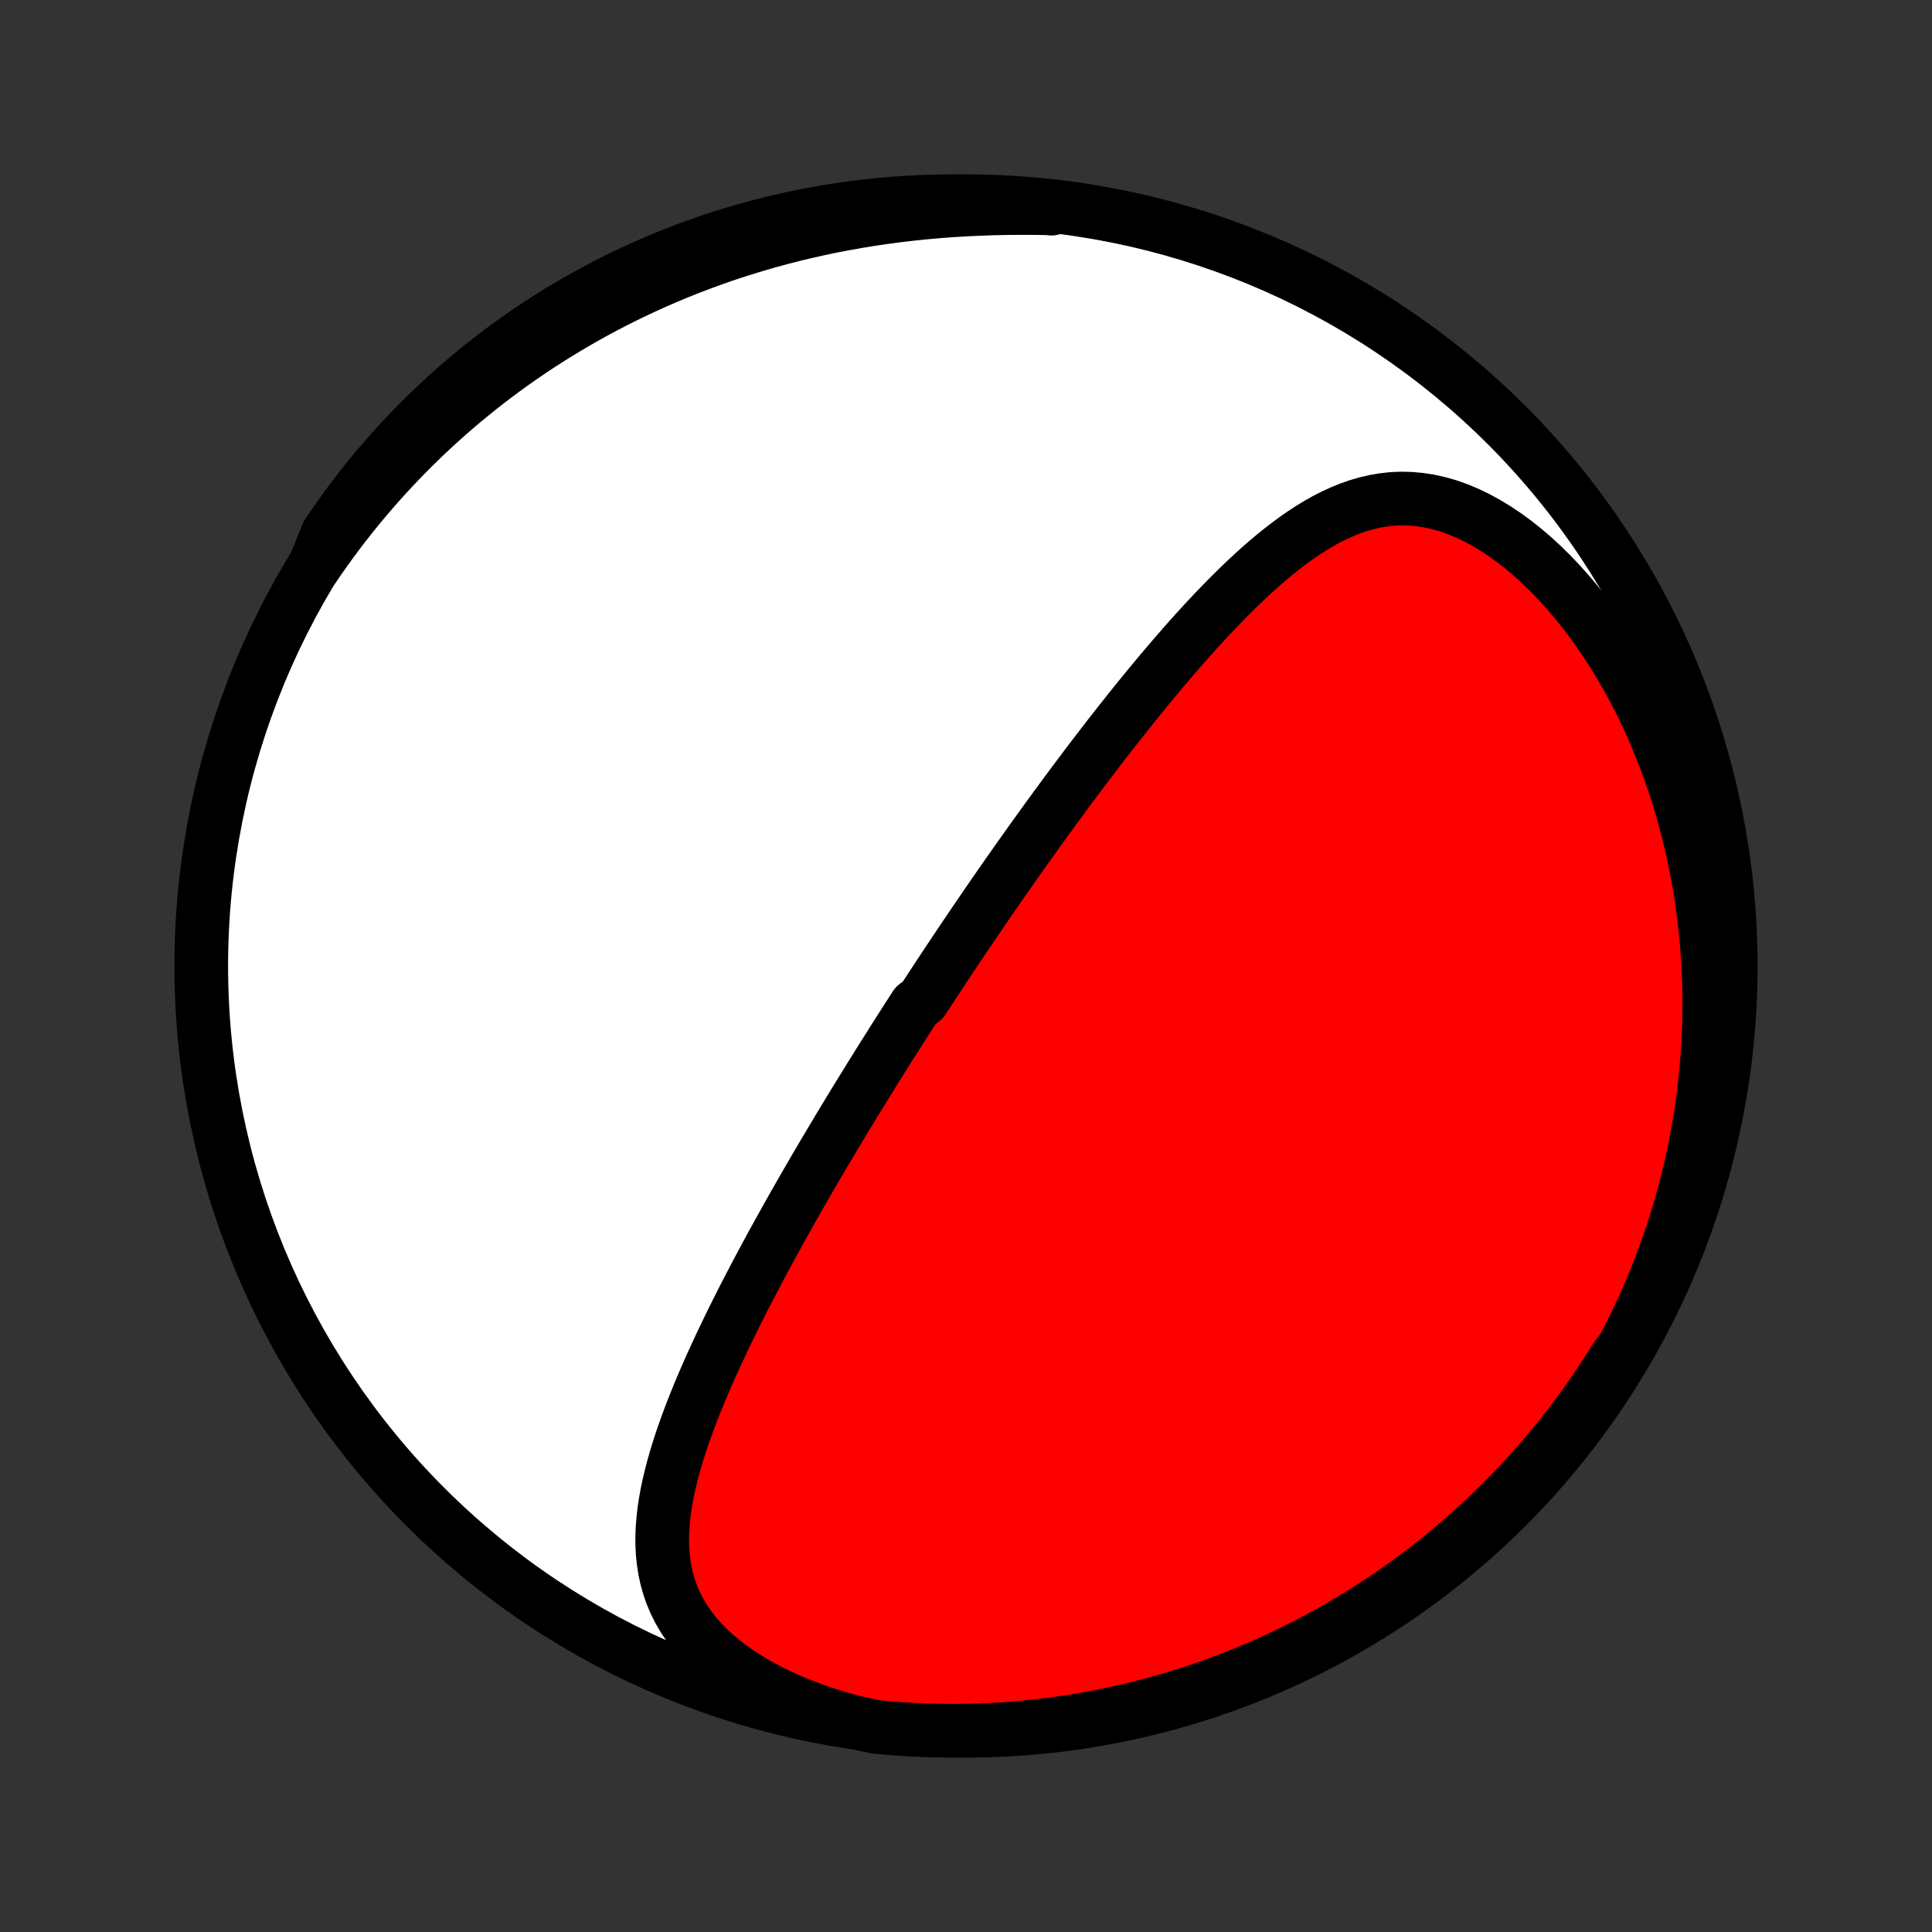 <?xml version="1.0" encoding="utf-8" standalone="no"?>
<!DOCTYPE svg PUBLIC "-//W3C//DTD SVG 1.1//EN"
  "http://www.w3.org/Graphics/SVG/1.1/DTD/svg11.dtd">
<!-- Created with matplotlib (http://matplotlib.org/) -->
<svg height="72pt" version="1.1" viewBox="0 0 72 72" width="72pt" xmlns="http://www.w3.org/2000/svg" xmlns:xlink="http://www.w3.org/1999/xlink">
 <rect x="0" y="0" width="72" height="72" fill="#333333" stroke="none"/>
 <defs>
  <style type="text/css">
*{stroke-linecap:butt;stroke-linejoin:round;}
  </style>
 </defs>
 <g id="figure_1">
  <g id="patch_1">
   <path d="
M0 72
L72 72
L72 0
L0 0
z
" style="fill:none;"/>
  </g>
  <g id="axes_1">
   <g id="PatchCollection_1">
    <defs>
     <path d="
M36 -7.5
C43.558 -7.5 50.808 -10.503 56.153 -15.848
C61.497 -21.192 64.5 -28.442 64.5 -36
C64.5 -43.558 61.497 -50.808 56.153 -56.153
C50.808 -61.497 43.558 -64.5 36 -64.5
C28.442 -64.5 21.192 -61.497 15.848 -56.153
C10.503 -50.808 7.5 -43.558 7.5 -36
C7.5 -28.442 10.503 -21.192 15.848 -15.848
C21.192 -10.503 28.442 -7.5 36 -7.5
z
" id="C0_0_a811fe30f3"/>
     <path d="
M31.809 -7.824
L31.309 -7.962
L30.819 -8.112
L30.34 -8.275
L29.872 -8.451
L29.418 -8.639
L28.978 -8.839
L28.555 -9.051
L28.15 -9.274
L27.764 -9.507
L27.399 -9.75
L27.055 -10.002
L26.734 -10.263
L26.437 -10.531
L26.164 -10.807
L25.915 -11.089
L25.691 -11.377
L25.491 -11.67
L25.316 -11.967
L25.164 -12.269
L25.035 -12.573
L24.928 -12.88
L24.842 -13.189
L24.775 -13.5
L24.727 -13.813
L24.695 -14.126
L24.68 -14.441
L24.679 -14.756
L24.692 -15.071
L24.718 -15.386
L24.754 -15.702
L24.802 -16.017
L24.858 -16.331
L24.924 -16.645
L24.998 -16.958
L25.078 -17.27
L25.166 -17.581
L25.259 -17.891
L25.357 -18.199
L25.461 -18.507
L25.569 -18.812
L25.681 -19.116
L25.796 -19.419
L25.915 -19.72
L26.036 -20.019
L26.16 -20.316
L26.287 -20.612
L26.415 -20.905
L26.546 -21.197
L26.678 -21.486
L26.811 -21.773
L26.946 -22.059
L27.081 -22.342
L27.218 -22.623
L27.355 -22.902
L27.494 -23.179
L27.632 -23.454
L27.771 -23.727
L27.911 -23.997
L28.051 -24.266
L28.191 -24.532
L28.331 -24.797
L28.471 -25.059
L28.612 -25.32
L28.752 -25.578
L28.892 -25.834
L29.033 -26.089
L29.173 -26.341
L29.313 -26.592
L29.453 -26.841
L29.592 -27.088
L29.732 -27.333
L29.871 -27.577
L30.01 -27.819
L30.149 -28.059
L30.288 -28.297
L30.426 -28.535
L30.564 -28.77
L30.702 -29.005
L30.84 -29.237
L30.978 -29.469
L31.115 -29.699
L31.252 -29.928
L31.389 -30.155
L31.526 -30.382
L31.663 -30.607
L31.799 -30.831
L31.936 -31.054
L32.072 -31.276
L32.209 -31.498
L32.345 -31.718
L32.481 -31.938
L32.617 -32.156
L32.753 -32.374
L32.889 -32.592
L33.026 -32.808
L33.162 -33.024
L33.298 -33.24
L33.435 -33.455
L33.571 -33.669
L33.708 -33.883
L33.845 -34.097
L33.982 -34.31
L34.12 -34.524
L34.395 -34.736
L34.534 -34.949
L34.673 -35.162
L34.812 -35.374
L34.951 -35.587
L35.091 -35.799
L35.232 -36.012
L35.373 -36.224
L35.515 -36.437
L35.657 -36.65
L35.8 -36.863
L35.943 -37.076
L36.087 -37.29
L36.232 -37.504
L36.378 -37.718
L36.524 -37.933
L36.671 -38.148
L36.819 -38.364
L36.968 -38.581
L37.118 -38.798
L37.269 -39.015
L37.421 -39.234
L37.574 -39.453
L37.728 -39.672
L37.884 -39.893
L38.04 -40.114
L38.198 -40.336
L38.356 -40.559
L38.517 -40.783
L38.678 -41.008
L38.841 -41.234
L39.005 -41.461
L39.171 -41.689
L39.338 -41.918
L39.507 -42.148
L39.677 -42.379
L39.849 -42.611
L40.022 -42.844
L40.198 -43.079
L40.375 -43.314
L40.553 -43.551
L40.734 -43.788
L40.917 -44.027
L41.101 -44.267
L41.287 -44.508
L41.476 -44.75
L41.666 -44.993
L41.859 -45.236
L42.053 -45.481
L42.25 -45.727
L42.449 -45.974
L42.65 -46.221
L42.854 -46.469
L43.06 -46.717
L43.268 -46.966
L43.479 -47.215
L43.692 -47.465
L43.907 -47.714
L44.125 -47.964
L44.346 -48.213
L44.569 -48.462
L44.795 -48.71
L45.024 -48.957
L45.255 -49.203
L45.49 -49.447
L45.727 -49.69
L45.967 -49.93
L46.21 -50.168
L46.456 -50.403
L46.706 -50.635
L46.958 -50.863
L47.215 -51.086
L47.474 -51.304
L47.737 -51.517
L48.004 -51.723
L48.275 -51.923
L48.55 -52.114
L48.829 -52.297
L49.112 -52.469
L49.401 -52.632
L49.694 -52.782
L49.991 -52.919
L50.294 -53.043
L50.603 -53.151
L50.916 -53.242
L51.235 -53.316
L51.559 -53.371
L51.889 -53.407
L52.224 -53.421
L52.564 -53.413
L52.908 -53.382
L53.256 -53.328
L53.608 -53.251
L53.963 -53.15
L54.319 -53.025
L54.677 -52.877
L55.035 -52.705
L55.392 -52.511
L55.748 -52.296
L56.101 -52.06
L56.451 -51.805
L56.797 -51.531
L57.139 -51.239
L57.474 -50.931
L57.803 -50.607
L58.126 -50.269
L58.441 -49.918
L58.748 -49.555
L59.047 -49.181
L59.337 -48.797
L59.618 -48.404
L59.89 -48.002
L60.153 -47.592
L60.405 -47.176
L60.648 -46.754
L60.881 -46.327
L61.105 -45.895
L61.318 -45.459
L61.521 -45.02
L61.714 -44.578
L61.898 -44.134
L62.071 -43.688
L62.235 -43.241
L62.39 -42.792
L62.535 -42.343
L62.67 -41.895
L62.796 -41.446
L62.913 -40.997
L63.022 -40.55
L63.121 -40.103
L63.212 -39.658
L63.295 -39.214
L63.369 -38.772
L63.436 -38.332
L63.494 -37.894
L63.545 -37.458
L63.588 -37.025
L63.624 -36.594
L63.652 -36.165
L63.674 -35.74
L63.689 -35.317
L63.697 -34.897
L63.698 -34.479
L63.693 -34.065
L63.682 -33.653
L63.665 -33.245
L63.642 -32.84
L63.612 -32.438
L63.578 -32.038
L63.537 -31.642
L63.491 -31.249
L63.44 -30.859
L63.384 -30.472
L63.322 -30.088
L63.255 -29.708
L63.184 -29.33
L63.107 -28.955
L63.026 -28.584
L62.94 -28.215
L62.849 -27.849
L62.754 -27.486
L62.654 -27.126
L62.55 -26.768
L62.441 -26.414
L62.328 -26.062
L62.21 -25.713
L62.089 -25.367
L61.963 -25.023
L61.833 -24.682
L61.699 -24.343
L61.56 -24.007
L61.418 -23.674
L61.271 -23.343
L61.12 -23.014
L60.965 -22.688
L60.806 -22.365
L60.643 -22.043
L60.476 -21.724
L60.221 -21.407
L59.955 -20.98
L59.682 -20.56
L59.402 -20.144
L59.114 -19.733
L58.82 -19.327
L58.518 -18.926
L58.21 -18.531
L57.895 -18.14
L57.573 -17.755
L57.245 -17.376
L56.91 -17.002
L56.569 -16.634
L56.221 -16.273
L55.868 -15.917
L55.508 -15.567
L55.143 -15.223
L54.771 -14.886
L54.394 -14.555
L54.011 -14.231
L53.623 -13.913
L53.23 -13.602
L52.831 -13.298
L52.427 -13.001
L52.018 -12.71
L51.604 -12.427
L51.185 -12.151
L50.762 -11.883
L50.334 -11.621
L49.902 -11.367
L49.466 -11.121
L49.026 -10.882
L48.581 -10.651
L48.133 -10.427
L47.681 -10.212
L47.226 -10.004
L46.767 -9.804
L46.304 -9.612
L45.839 -9.428
L45.371 -9.252
L44.9 -9.085
L44.426 -8.925
L43.949 -8.774
L43.471 -8.631
L42.989 -8.497
L42.506 -8.37
L42.021 -8.253
L41.534 -8.143
L41.045 -8.042
L40.555 -7.95
L40.063 -7.866
L39.57 -7.791
L39.076 -7.724
L38.581 -7.666
L38.085 -7.617
L37.589 -7.576
L37.092 -7.544
L36.595 -7.521
L36.098 -7.506
L35.6 -7.5
L35.103 -7.503
L34.606 -7.514
L34.109 -7.534
L33.613 -7.563
L33.118 -7.6
L32.624 -7.646
z
" id="C0_1_69812d466c"/>
     <path d="
M11.716 -50.895
L11.918 -51.19
L12.124 -51.482
L12.333 -51.772
L12.545 -52.059
L12.761 -52.344
L12.981 -52.626
L13.204 -52.905
L13.43 -53.182
L13.66 -53.457
L13.894 -53.729
L14.131 -53.999
L14.372 -54.266
L14.617 -54.531
L14.866 -54.794
L15.118 -55.054
L15.374 -55.312
L15.635 -55.568
L15.899 -55.821
L16.167 -56.072
L16.44 -56.32
L16.716 -56.566
L16.997 -56.81
L17.282 -57.051
L17.572 -57.29
L17.866 -57.527
L18.165 -57.761
L18.468 -57.992
L18.776 -58.221
L19.088 -58.447
L19.406 -58.67
L19.728 -58.891
L20.055 -59.109
L20.388 -59.324
L20.725 -59.536
L21.068 -59.745
L21.416 -59.951
L21.769 -60.154
L22.128 -60.353
L22.492 -60.549
L22.861 -60.742
L23.237 -60.931
L23.618 -61.116
L24.004 -61.298
L24.396 -61.475
L24.794 -61.649
L25.198 -61.818
L25.608 -61.983
L26.024 -62.143
L26.445 -62.299
L26.873 -62.45
L27.306 -62.596
L27.745 -62.736
L28.19 -62.872
L28.64 -63.002
L29.097 -63.126
L29.559 -63.245
L30.026 -63.357
L30.5 -63.464
L30.978 -63.564
L31.461 -63.657
L31.95 -63.744
L32.443 -63.825
L32.941 -63.898
L33.443 -63.965
L33.949 -64.025
L34.459 -64.077
L34.972 -64.123
L35.489 -64.161
L36.008 -64.192
L36.529 -64.216
L37.052 -64.234
L37.576 -64.244
L38.101 -64.248
L38.626 -64.245
L39.151 -64.237
L39.185 -64.223
L38.69 -64.322
L38.195 -64.373
L37.699 -64.415
L37.202 -64.449
L36.705 -64.475
L36.207 -64.491
L35.71 -64.499
L35.212 -64.499
L34.715 -64.489
L34.219 -64.471
L33.723 -64.444
L33.227 -64.409
L32.733 -64.365
L32.239 -64.312
L31.746 -64.251
L31.255 -64.181
L30.765 -64.102
L30.277 -64.015
L29.791 -63.92
L29.306 -63.815
L28.824 -63.703
L28.344 -63.582
L27.866 -63.452
L27.39 -63.315
L26.918 -63.168
L26.447 -63.014
L25.98 -62.851
L25.516 -62.681
L25.055 -62.502
L24.598 -62.315
L24.143 -62.12
L23.693 -61.917
L23.246 -61.706
L22.803 -61.487
L22.364 -61.261
L21.93 -61.026
L21.499 -60.785
L21.073 -60.535
L20.652 -60.279
L20.235 -60.014
L19.823 -59.743
L19.416 -59.464
L19.014 -59.178
L18.617 -58.885
L18.226 -58.585
L17.84 -58.279
L17.459 -57.965
L17.084 -57.645
L16.715 -57.318
L16.352 -56.984
L15.995 -56.645
L15.643 -56.298
L15.298 -55.946
L14.96 -55.588
L14.627 -55.224
L14.302 -54.854
L13.982 -54.478
L13.67 -54.096
L13.364 -53.709
L13.065 -53.317
L12.774 -52.919
L12.489 -52.516
L12.211 -52.108
z
" id="C0_2_c41b1a5331"/>
    </defs>
    <g clip-path="url(#p1bffca34e9)">
     <use style="fill:#ffffff;stroke:#000000;stroke-width:2.0;" x="0.0" xlink:href="#C0_0_a811fe30f3" y="72.0"/>
    </g>
    <g clip-path="url(#p1bffca34e9)">
     <use style="fill:#ff0000;stroke:#000000;stroke-width:2.0;" x="0.0" xlink:href="#C0_1_69812d466c" y="72.0"/>
    </g>
    <g clip-path="url(#p1bffca34e9)">
     <use style="fill:#ff0000;stroke:#000000;stroke-width:2.0;" x="0.0" xlink:href="#C0_2_c41b1a5331" y="72.0"/>
    </g>
   </g>
  </g>
 </g>
 <defs>
  <clipPath id="p1bffca34e9">
   <rect height="72.0" width="72.0" x="0.0" y="0.0"/>
  </clipPath>
 </defs>
</svg>
